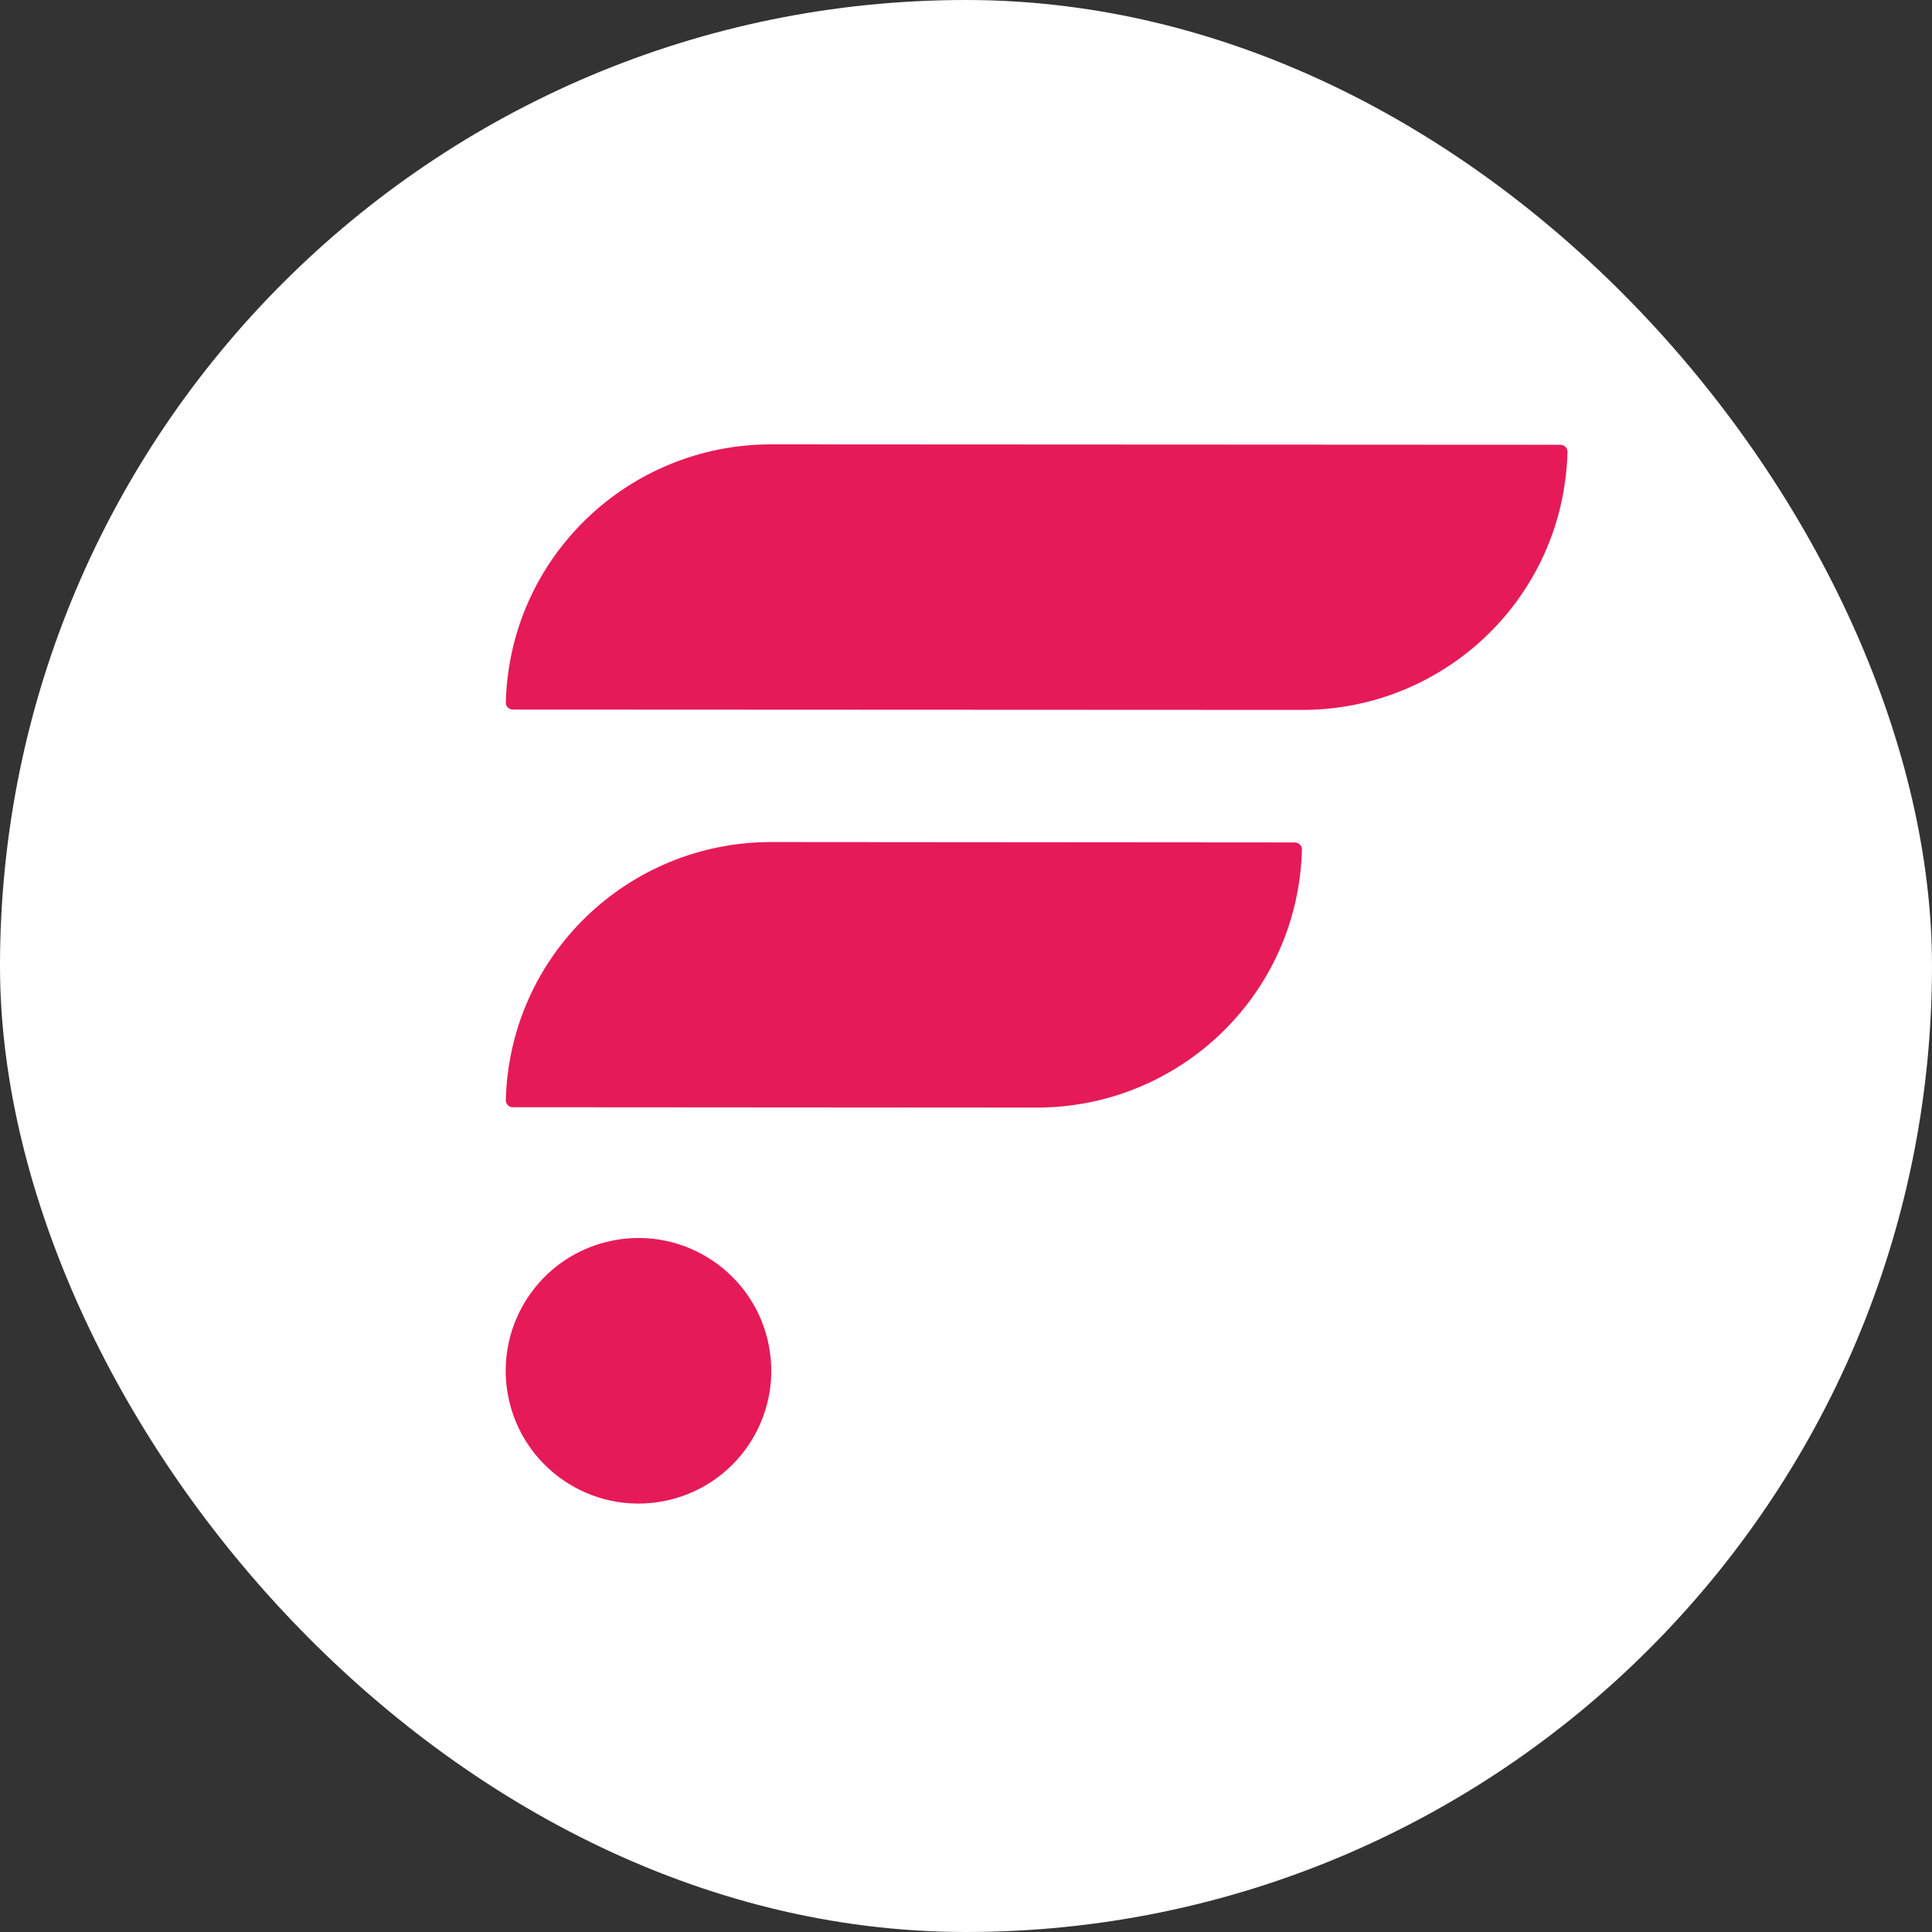 <svg width="200" height="200" viewBox="0 0 200 200" fill="none" xmlns="http://www.w3.org/2000/svg">
<rect x="0" y="0" width="200" height="200" fill="#333333" stroke="none"/>
<rect width="200" height="200" rx="100" fill="white"/>
<path d="M134.054 87.21L79.826 87.168C65.04 87.168 52.748 98.86 52.361 113.888C52.349 114.288 52.682 114.621 53.081 114.621L107.31 114.657C122.096 114.663 134.387 102.971 134.775 87.949C134.787 87.549 134.454 87.216 134.054 87.216V87.21Z" fill="#E61A59"/>
<path d="M161.544 46.042L79.826 46C65.04 46 52.748 57.692 52.361 72.721C52.349 73.12 52.682 73.453 53.081 73.453L134.799 73.49C149.585 73.496 161.877 61.803 162.265 46.781C162.277 46.382 161.944 46.048 161.544 46.048V46.042Z" fill="#E61A59"/>
<path d="M68.695 155.401C76.149 153.965 81.028 146.759 79.593 139.305C78.157 131.851 70.951 126.972 63.497 128.407C56.043 129.843 51.164 137.049 52.599 144.503C54.035 151.957 61.241 156.836 68.695 155.401Z" fill="#E61A59"/>
</svg>
